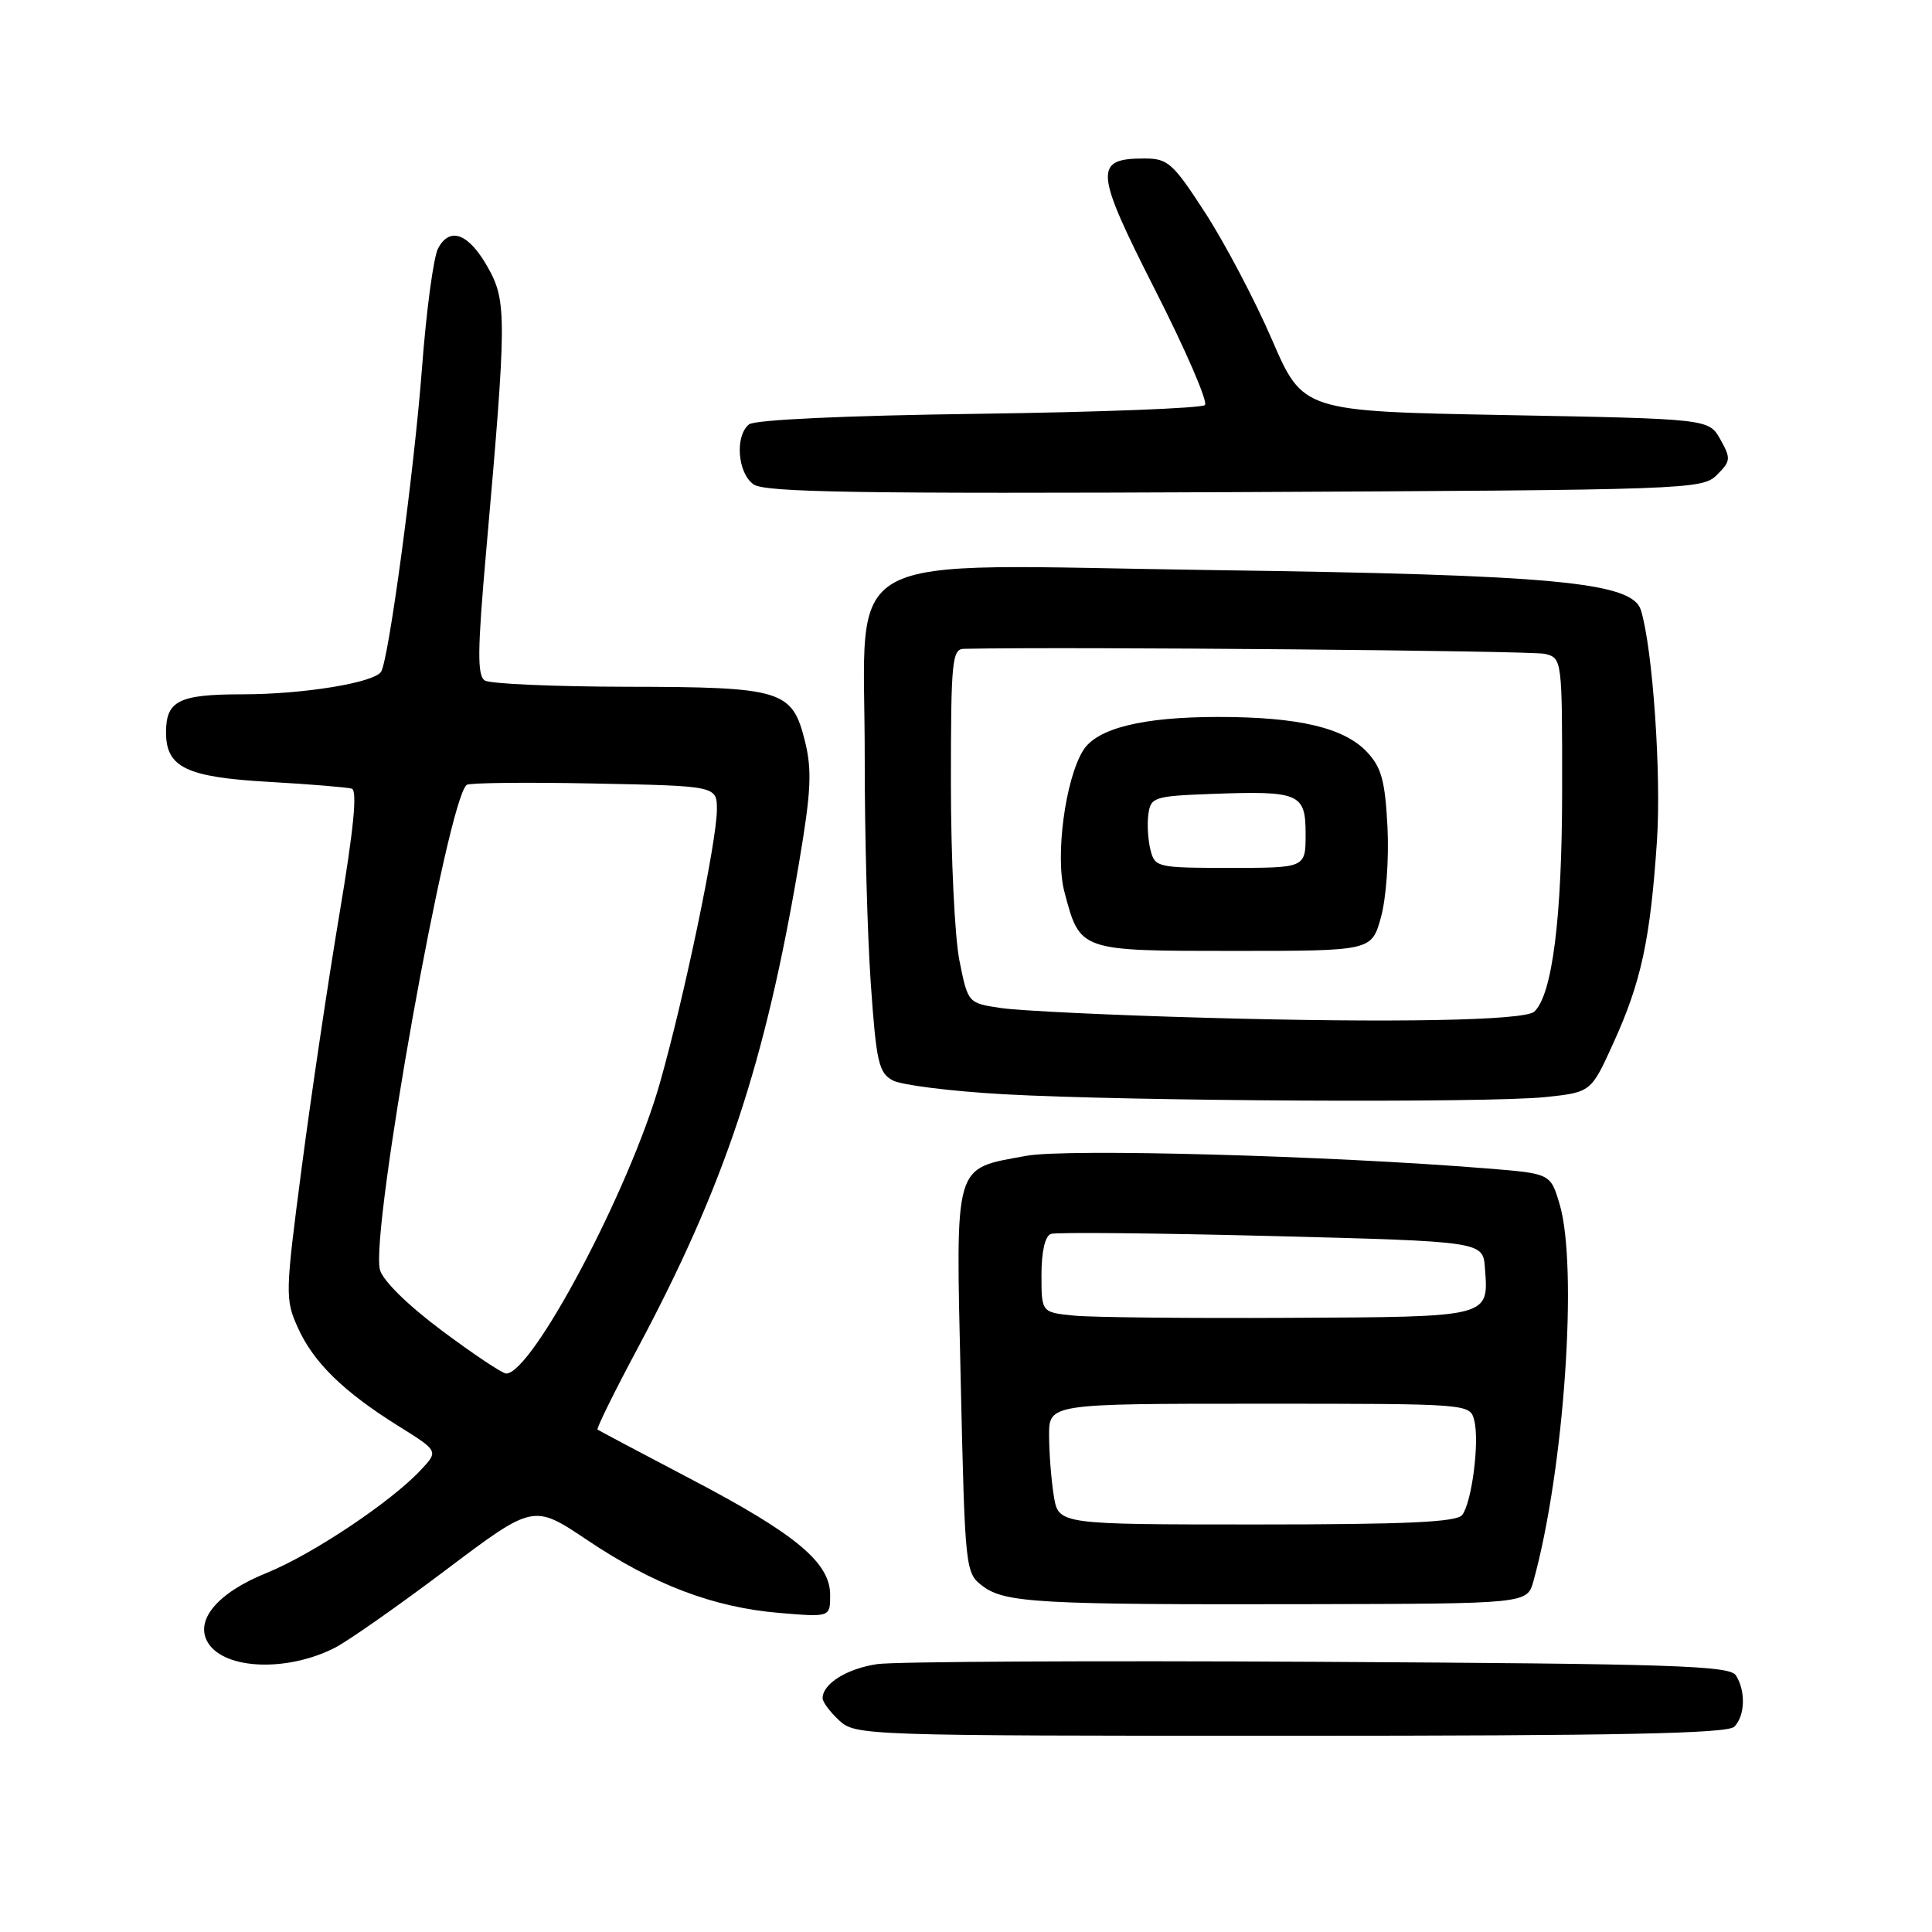 <?xml version="1.0" encoding="UTF-8" standalone="no"?>
<!DOCTYPE svg PUBLIC "-//W3C//DTD SVG 1.1//EN" "http://www.w3.org/Graphics/SVG/1.1/DTD/svg11.dtd" >
<svg xmlns="http://www.w3.org/2000/svg" xmlns:xlink="http://www.w3.org/1999/xlink" version="1.1" viewBox="0 0 256 256">
 <g >
 <path fill="currentColor"
d=" M 229.80 228.80 C 231.23 227.37 231.34 224.08 230.02 222.00 C 229.20 220.70 221.73 220.46 174.79 220.20 C 144.93 220.03 118.59 220.17 116.26 220.50 C 112.23 221.09 109.00 223.10 109.00 225.03 C 109.00 225.52 109.98 226.84 111.19 227.96 C 113.34 229.96 114.39 230.00 170.99 230.00 C 214.46 230.00 228.89 229.71 229.80 228.80 Z  M 44.35 218.35 C 46.08 217.47 52.72 212.82 59.09 208.02 C 70.68 199.29 70.68 199.29 77.77 204.04 C 86.61 209.98 94.54 212.99 103.25 213.72 C 110.00 214.29 110.00 214.29 110.00 211.34 C 110.00 207.05 105.46 203.27 91.50 195.96 C 84.90 192.50 79.36 189.56 79.18 189.43 C 79.00 189.30 81.38 184.47 84.46 178.71 C 96.04 157.02 101.40 140.89 105.90 114.18 C 107.48 104.84 107.61 102.06 106.66 98.21 C 104.97 91.43 103.67 91.03 83.00 91.00 C 73.38 90.98 64.93 90.61 64.24 90.17 C 63.22 89.52 63.26 86.13 64.43 72.93 C 67.14 42.21 67.16 39.91 64.66 35.46 C 62.12 30.94 59.62 29.97 58.05 32.91 C 57.45 34.03 56.49 41.14 55.92 48.72 C 54.89 62.28 51.52 87.36 50.50 89.00 C 49.60 90.46 40.19 92.00 32.15 92.00 C 23.70 92.00 22.00 92.84 22.00 97.05 C 22.00 101.68 24.68 102.98 35.60 103.60 C 41.04 103.91 46.00 104.32 46.61 104.50 C 47.37 104.73 46.87 109.87 44.97 121.16 C 43.46 130.15 41.21 145.27 39.97 154.77 C 37.79 171.42 37.77 172.17 39.47 175.93 C 41.54 180.53 45.52 184.42 52.80 188.96 C 58.10 192.27 58.10 192.27 55.80 194.74 C 51.86 198.98 41.38 205.98 35.31 208.43 C 28.77 211.07 25.72 214.75 27.59 217.72 C 29.82 221.24 38.05 221.55 44.35 218.35 Z  M 203.19 209.50 C 207.26 194.84 209.13 167.77 206.64 159.50 C 205.44 155.50 205.44 155.50 196.97 154.82 C 175.88 153.12 141.30 152.18 136.00 153.15 C 126.27 154.95 126.64 153.68 127.30 182.95 C 127.87 208.05 127.91 208.42 130.19 210.15 C 133.15 212.39 137.63 212.64 173.43 212.56 C 202.36 212.50 202.36 212.50 203.19 209.50 Z  M 204.77 145.37 C 210.83 144.73 210.83 144.73 213.82 138.12 C 217.48 130.05 218.67 124.50 219.55 111.49 C 220.15 102.67 219.00 85.97 217.43 80.85 C 216.30 77.13 205.92 76.16 160.71 75.54 C 109.81 74.83 114.62 72.23 114.58 100.50 C 114.57 110.40 114.93 123.80 115.38 130.27 C 116.11 140.74 116.43 142.16 118.30 143.16 C 119.45 143.78 126.04 144.60 132.95 144.99 C 149.51 145.92 197.09 146.17 204.77 145.37 Z  M 227.49 62.94 C 229.34 61.10 229.37 60.76 227.96 58.23 C 226.43 55.50 226.43 55.50 199.54 55.00 C 172.65 54.50 172.65 54.50 168.54 45.00 C 166.28 39.77 162.31 32.24 159.73 28.25 C 155.42 21.59 154.76 21.00 151.64 21.00 C 144.90 21.00 145.03 22.62 153.08 38.46 C 157.12 46.41 160.08 53.25 159.66 53.67 C 159.24 54.09 145.76 54.61 129.70 54.83 C 112.06 55.06 100.00 55.62 99.25 56.23 C 97.35 57.77 97.73 62.70 99.86 64.19 C 101.36 65.24 113.92 65.44 163.61 65.21 C 223.73 64.92 225.56 64.86 227.49 62.94 Z  M 58.56 176.32 C 53.99 172.91 50.71 169.67 50.34 168.24 C 49.06 163.14 59.30 105.94 61.84 104.00 C 62.20 103.72 69.81 103.64 78.75 103.82 C 95.00 104.14 95.00 104.14 94.99 107.32 C 94.98 111.47 90.69 132.06 87.44 143.50 C 83.46 157.55 70.53 182.00 67.07 182.00 C 66.57 182.00 62.74 179.44 58.56 176.32 Z  M 139.64 198.25 C 139.30 196.19 139.02 192.59 139.01 190.25 C 139.00 186.00 139.00 186.00 166.88 186.00 C 194.72 186.00 194.77 186.00 195.34 188.19 C 196.07 190.97 195.03 199.11 193.74 200.75 C 193.00 201.69 186.31 202.00 166.51 202.00 C 140.26 202.00 140.26 202.00 139.64 198.25 Z  M 142.25 174.32 C 138.00 173.89 138.00 173.89 138.00 168.91 C 138.00 165.83 138.48 163.77 139.25 163.50 C 139.94 163.26 153.10 163.39 168.50 163.78 C 196.50 164.50 196.50 164.50 196.76 168.00 C 197.25 174.59 197.67 174.49 170.79 174.62 C 157.43 174.69 144.59 174.56 142.25 174.32 Z  M 159.76 134.86 C 147.25 134.52 135.05 133.93 132.64 133.57 C 128.26 132.92 128.26 132.92 127.13 127.29 C 126.51 124.20 126.00 113.64 126.00 103.83 C 126.00 87.53 126.15 86.00 127.75 85.97 C 141.98 85.68 203.02 86.22 204.71 86.64 C 206.99 87.21 207.00 87.31 206.99 104.86 C 206.98 121.63 205.69 131.81 203.30 134.05 C 202.04 135.23 184.53 135.56 159.76 134.86 Z  M 182.98 121.56 C 183.67 119.09 184.06 113.81 183.85 109.63 C 183.54 103.48 183.05 101.68 181.15 99.66 C 178.11 96.42 172.08 95.00 161.42 95.00 C 151.39 95.00 145.34 96.50 143.52 99.44 C 141.14 103.29 139.79 113.52 141.05 118.22 C 143.13 126.05 142.98 126.00 163.53 126.00 C 181.74 126.00 181.74 126.00 182.98 121.56 Z  M 152.44 112.60 C 152.11 111.28 151.98 109.15 152.17 107.85 C 152.48 105.64 152.96 105.48 160.50 105.20 C 172.21 104.77 173.00 105.11 173.00 110.52 C 173.00 115.00 173.00 115.00 163.02 115.00 C 153.32 115.00 153.02 114.93 152.44 112.60 Z "/>
</g>
</svg>